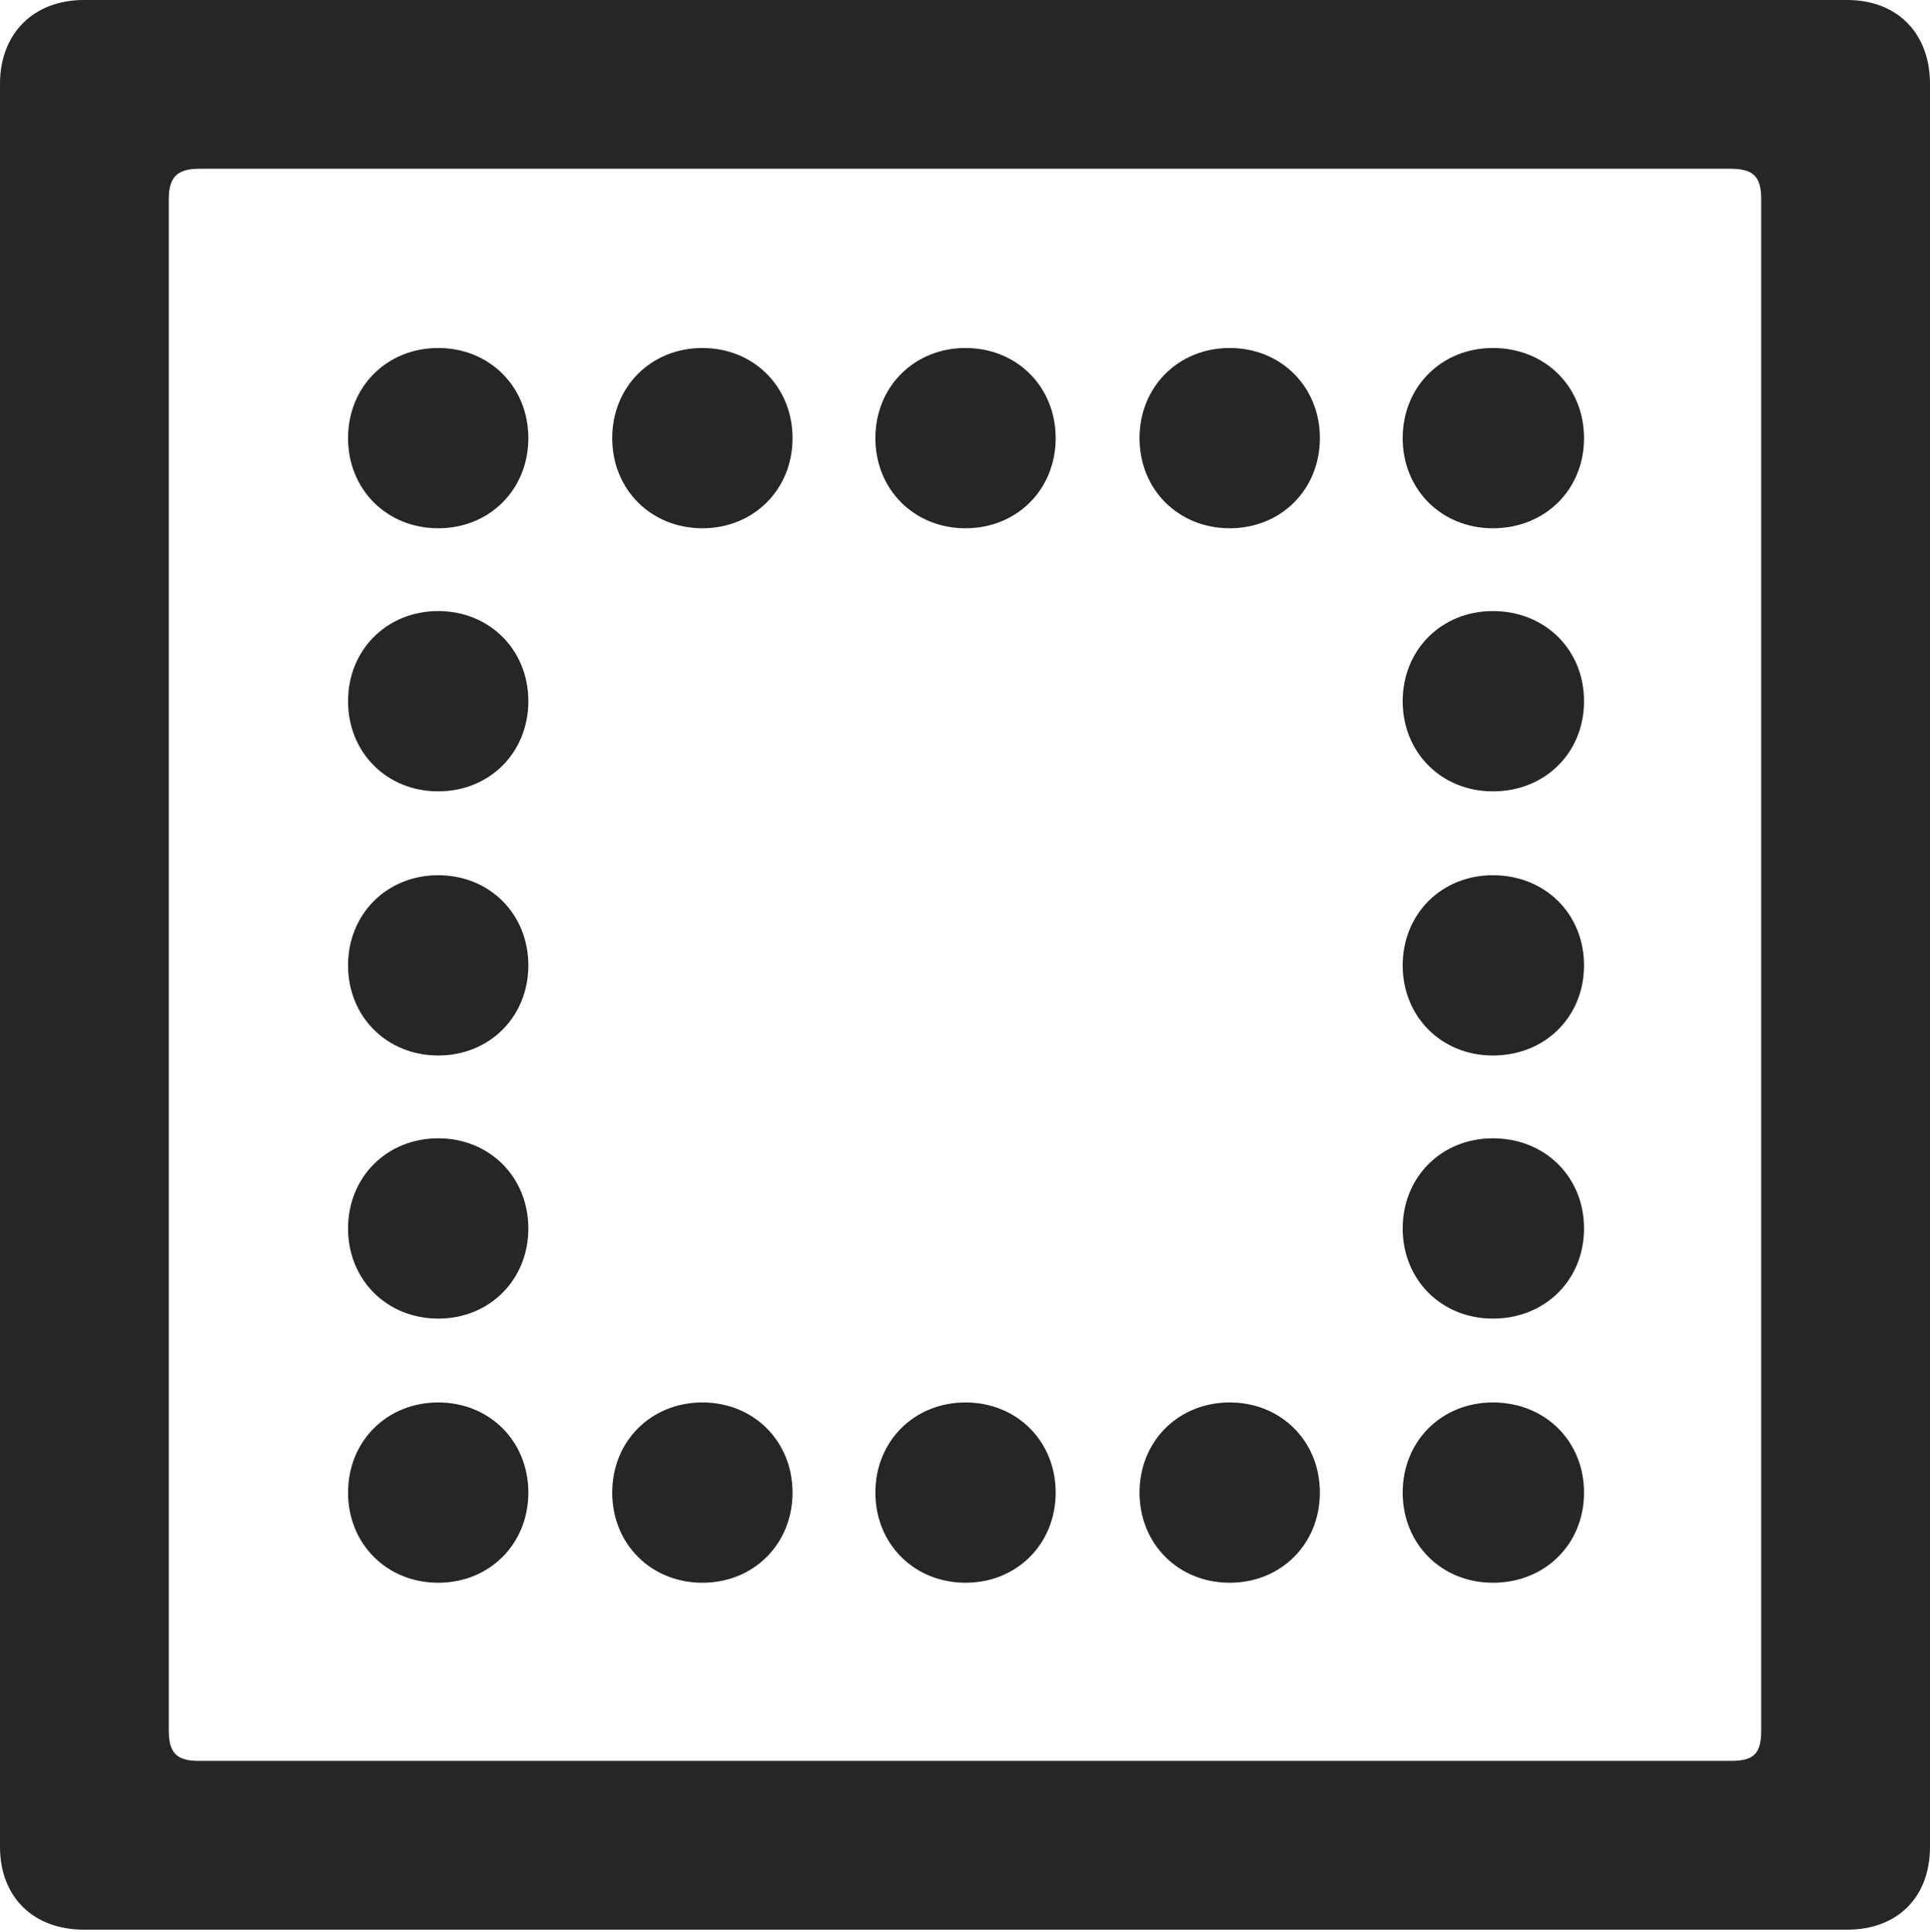 <?xml version="1.0" encoding="UTF-8"?>
<!--Generator: Apple Native CoreSVG 232.5-->
<!DOCTYPE svg
PUBLIC "-//W3C//DTD SVG 1.1//EN"
       "http://www.w3.org/Graphics/SVG/1.1/DTD/svg11.dtd">
<svg version="1.1" xmlns="http://www.w3.org/2000/svg" xmlns:xlink="http://www.w3.org/1999/xlink" width="89.893" height="89.99">
 <g>
  <rect height="89.99" opacity="0" width="89.893" x="0" y="0"/>
  <path d="M0 86.035C0 88.379 1.562 89.893 3.906 89.893L86.035 89.893C88.379 89.893 89.893 88.379 89.893 86.035L89.893 3.906C89.893 1.562 88.379 0 86.035 0L3.906 0C1.562 0 0 1.562 0 3.906ZM7.861 80.615L7.861 9.277C7.861 8.252 8.252 7.861 9.277 7.861L80.615 7.861C81.689 7.861 82.031 8.252 82.031 9.277L82.031 80.615C82.031 81.689 81.689 82.031 80.615 82.031L9.277 82.031C8.252 82.031 7.861 81.689 7.861 80.615Z" fill="#000000" fill-opacity="0.85"/>
  <path d="M20.41 24.609C22.803 24.609 24.609 22.803 24.609 20.41C24.609 18.018 22.803 16.211 20.41 16.211C18.018 16.211 16.211 18.018 16.211 20.41C16.211 22.803 18.018 24.609 20.41 24.609ZM32.715 24.609C35.107 24.609 36.914 22.803 36.914 20.41C36.914 18.018 35.107 16.211 32.715 16.211C30.322 16.211 28.516 18.018 28.516 20.41C28.516 22.803 30.322 24.609 32.715 24.609ZM44.971 24.609C47.363 24.609 49.17 22.803 49.17 20.41C49.17 18.018 47.363 16.211 44.971 16.211C42.578 16.211 40.772 18.018 40.772 20.41C40.772 22.803 42.578 24.609 44.971 24.609ZM57.275 24.609C59.668 24.609 61.475 22.803 61.475 20.41C61.475 18.018 59.668 16.211 57.275 16.211C54.883 16.211 53.076 18.018 53.076 20.41C53.076 22.803 54.883 24.609 57.275 24.609ZM69.531 24.609C71.973 24.609 73.779 22.803 73.779 20.41C73.779 18.018 71.973 16.211 69.531 16.211C67.139 16.211 65.332 18.018 65.332 20.41C65.332 22.803 67.139 24.609 69.531 24.609ZM69.531 36.865C71.973 36.865 73.779 35.059 73.779 32.666C73.779 30.273 71.973 28.467 69.531 28.467C67.139 28.467 65.332 30.273 65.332 32.666C65.332 35.059 67.139 36.865 69.531 36.865ZM69.531 49.17C71.973 49.17 73.779 47.363 73.779 44.971C73.779 42.578 71.973 40.772 69.531 40.772C67.139 40.772 65.332 42.578 65.332 44.971C65.332 47.363 67.139 49.17 69.531 49.17ZM69.531 61.426C71.973 61.426 73.779 59.619 73.779 57.227C73.779 54.834 71.973 53.027 69.531 53.027C67.139 53.027 65.332 54.834 65.332 57.227C65.332 59.619 67.139 61.426 69.531 61.426ZM69.531 73.731C71.973 73.731 73.779 71.924 73.779 69.531C73.779 67.139 71.973 65.332 69.531 65.332C67.139 65.332 65.332 67.139 65.332 69.531C65.332 71.924 67.139 73.731 69.531 73.731ZM57.275 73.731C59.668 73.731 61.475 71.924 61.475 69.531C61.475 67.139 59.668 65.332 57.275 65.332C54.883 65.332 53.076 67.139 53.076 69.531C53.076 71.924 54.883 73.731 57.275 73.731ZM44.971 73.731C47.363 73.731 49.17 71.924 49.17 69.531C49.17 67.139 47.363 65.332 44.971 65.332C42.578 65.332 40.772 67.139 40.772 69.531C40.772 71.924 42.578 73.731 44.971 73.731ZM32.715 73.731C35.107 73.731 36.914 71.924 36.914 69.531C36.914 67.139 35.107 65.332 32.715 65.332C30.322 65.332 28.516 67.139 28.516 69.531C28.516 71.924 30.322 73.731 32.715 73.731ZM20.41 73.731C22.803 73.731 24.609 71.924 24.609 69.531C24.609 67.139 22.803 65.332 20.41 65.332C18.018 65.332 16.211 67.139 16.211 69.531C16.211 71.924 18.018 73.731 20.41 73.731ZM20.41 61.426C22.803 61.426 24.609 59.619 24.609 57.227C24.609 54.834 22.803 53.027 20.41 53.027C18.018 53.027 16.211 54.834 16.211 57.227C16.211 59.619 18.018 61.426 20.41 61.426ZM20.41 49.17C22.803 49.17 24.609 47.363 24.609 44.971C24.609 42.578 22.803 40.772 20.41 40.772C18.018 40.772 16.211 42.578 16.211 44.971C16.211 47.363 18.018 49.17 20.41 49.17ZM20.41 36.865C22.803 36.865 24.609 35.059 24.609 32.666C24.609 30.273 22.803 28.467 20.41 28.467C18.018 28.467 16.211 30.273 16.211 32.666C16.211 35.059 18.018 36.865 20.41 36.865Z" fill="#000000" fill-opacity="0.85"/>
 </g>
</svg>
